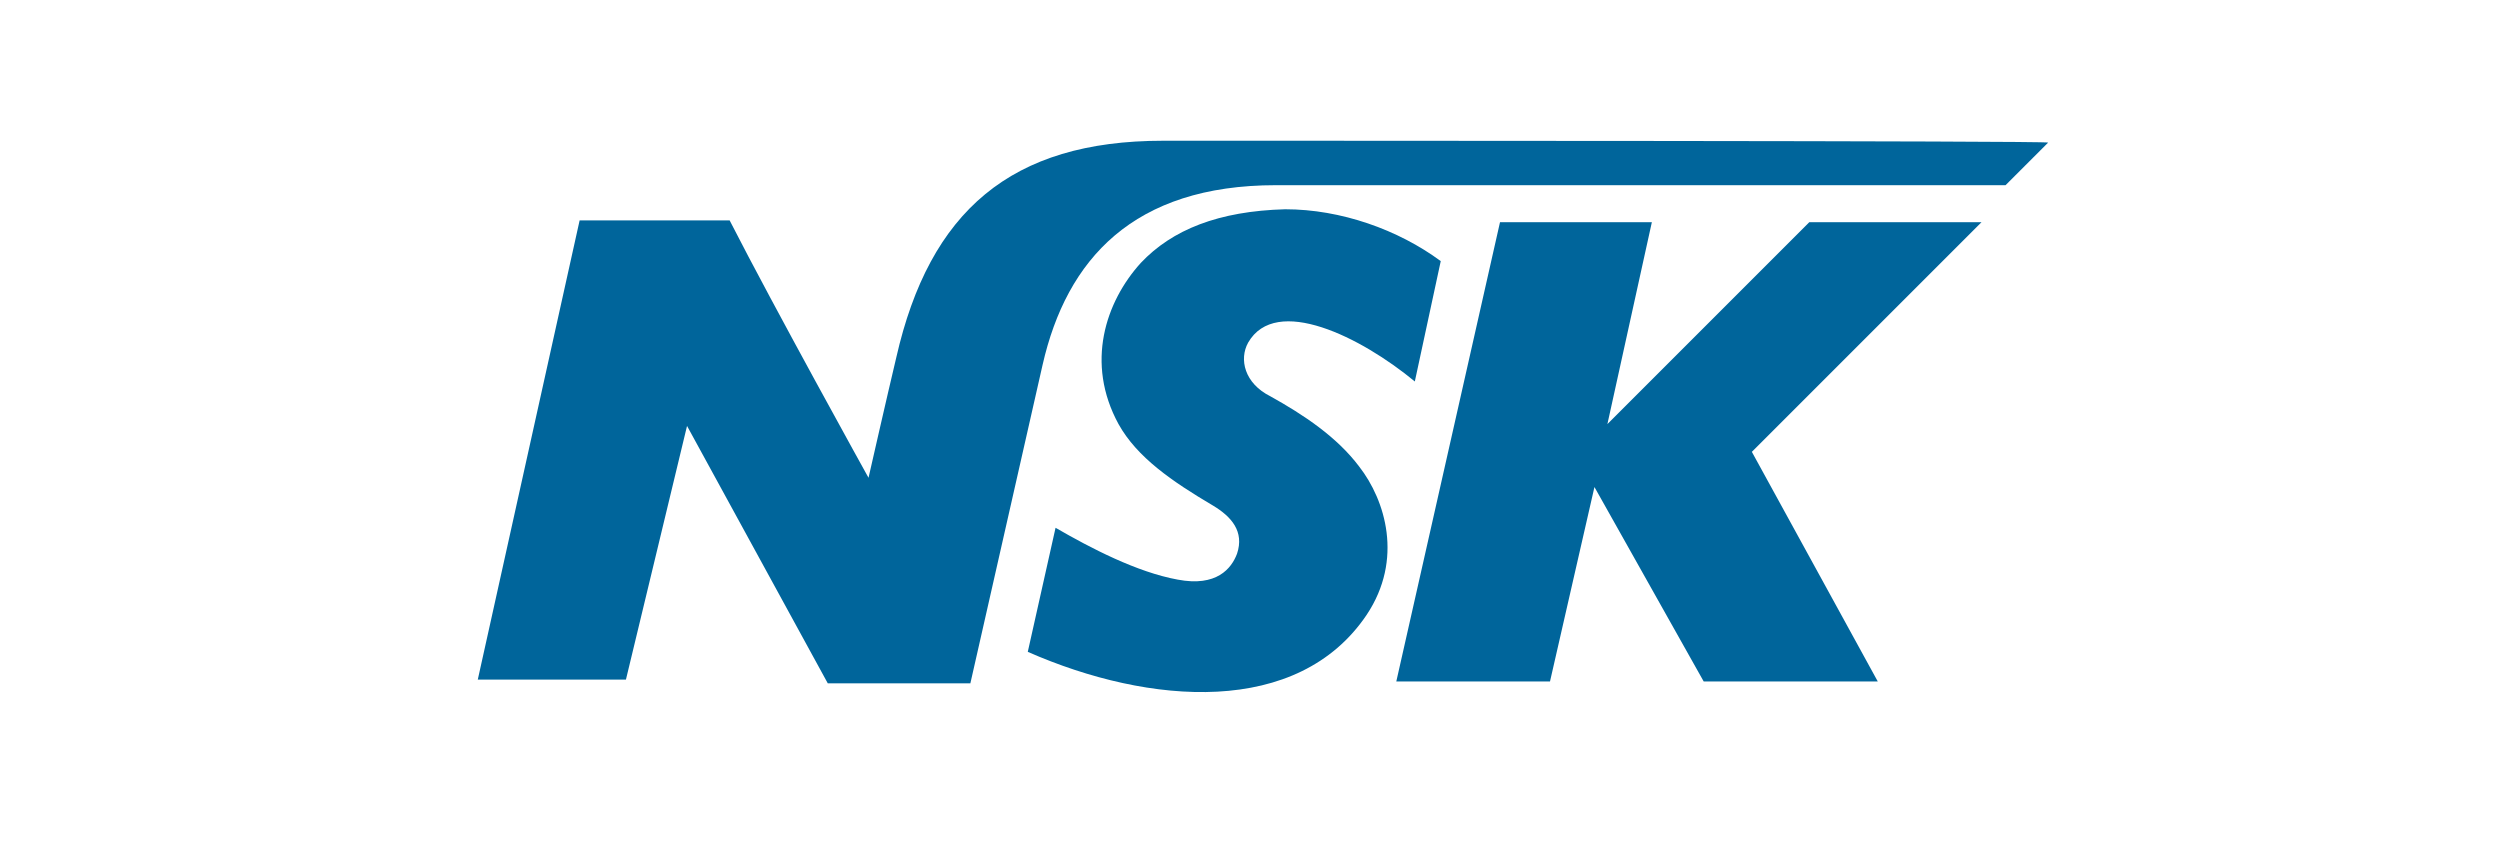 <?xml version="1.0" encoding="utf-8"?>
<!-- Generator: Adobe Illustrator 25.4.1, SVG Export Plug-In . SVG Version: 6.00 Build 0)  -->
<svg version="1.1" id="Capa_1" xmlns="http://www.w3.org/2000/svg" xmlns:xlink="http://www.w3.org/1999/xlink" x="0px" y="0px"
	 viewBox="0 0 135 46" style="enable-background:new 0 0 135 46;" xml:space="preserve">
<style type="text/css">
	.st0{fill:#38444E;}
	.st1{fill:#E64860;}
	.st2{fill:#808791;}
	.st3{clip-path:url(#SVGID_00000035517883500674669200000010947460965423729076_);fill:#E64860;}
	.st4{fill:none;stroke:#E64860;stroke-width:0.629;stroke-miterlimit:10;}
	.st5{fill:#194374;}
	.st6{fill:#00659B;}
	.st7{fill:#DC0D6E;}
	.st8{fill:#004D80;}
	.st9{fill:#7EA9D6;}
	.st10{fill:#B6D4EF;}
	.st11{fill:#058DC7;}
	.st12{fill:#00559F;}
	.st13{fill:#134A83;}
	.st14{fill:#B51975;}
	.st15{fill:#2497D0;}
	.st16{fill:#D80F3B;}
	.st17{fill:#9BC338;}
	.st18{fill:#008541;}
	.st19{fill:#9DC438;}
	
		.st20{clip-path:url(#SVGID_00000180368896589835729710000015012757561233727901_);fill:url(#SVGID_00000121993929836983521100000016140471060703074750_);}
	
		.st21{clip-path:url(#SVGID_00000007398754971069082830000000632544220853301397_);fill:url(#SVGID_00000168102502362531902040000013703583047410398863_);}
	
		.st22{clip-path:url(#SVGID_00000108995830533824996220000001710071601216451772_);fill:url(#SVGID_00000105423242823639744550000017161002656117059725_);}
	.st23{fill:#F9BE12;}
	.st24{clip-path:url(#SVGID_00000135659621021103467530000003114343926793920131_);}
	.st25{clip-path:url(#SVGID_00000085250560525387439450000005303402666761490051_);}
	.st26{clip-path:url(#SVGID_00000092426778708264613760000009535569345675189937_);}
	.st27{clip-path:url(#SVGID_00000015328698781354365110000001005928188224337281_);}
	.st28{clip-path:url(#SVGID_00000060730585792947937840000010896844324070323329_);}
	.st29{clip-path:url(#SVGID_00000027599519844706974820000000835769460544344487_);}
	.st30{clip-path:url(#SVGID_00000070816893208876363560000009062462185910590629_);}
	.st31{clip-path:url(#SVGID_00000008140590191535165610000007784889623226358974_);}
	.st32{clip-path:url(#SVGID_00000065781825170731946590000004670428017479028889_);}
	
		.st33{clip-path:url(#SVGID_00000077297023739999178220000007633344457405926584_);fill:url(#SVGID_00000014633972438555951080000014961733335327899042_);}
	.st34{clip-path:url(#SVGID_00000034054878549984763860000013150909721575631283_);}
	.st35{clip-path:url(#SVGID_00000019671655822319176270000013236091880975936662_);}
	.st36{clip-path:url(#SVGID_00000117641406331042067570000012707761636795025805_);}
	.st37{clip-path:url(#SVGID_00000060007275333943315160000004633247629961461944_);}
	.st38{clip-path:url(#SVGID_00000168075395059615193980000003565871289802604678_);}
	.st39{clip-path:url(#SVGID_00000060739641758704050070000003232207113754261173_);}
	.st40{fill:#009BDA;}
	.st41{fill:#CE1620;}
	.st42{fill:#171915;}
	.st43{fill:#E30750;}
	.st44{fill:#5775B5;}
	.st45{fill:none;stroke:#5775B5;stroke-width:0.58;}
	.st46{fill:#5A595C;}
	.st47{fill:#FFFFFF;}
	.st48{fill:#364F8F;}
	.st49{fill:none;stroke:#364F8F;stroke-width:0.387;}
	.st50{fill:none;stroke:#364F8F;stroke-width:1.335;stroke-linecap:round;}
	.st51{fill:#656362;}
	.st52{fill:#C8D44A;}
	.st53{fill:#E42E38;}
	.st54{fill:none;stroke:#FFFFFF;stroke-width:0.452;stroke-miterlimit:10;}
	.st55{fill:#51B054;}
	.st56{fill:#0079BB;}
	.st57{fill:#086EB0;}
	.st58{fill:#99A4AB;}
	.st59{fill:#B2A7A5;}
	.st60{fill:#931340;}
	.st61{fill:#DFDCD9;}
	.st62{fill:#27A1D7;}
	.st63{fill:none;stroke:#000000;stroke-width:0.149;stroke-linejoin:bevel;stroke-miterlimit:22.926;}
	.st64{fill:none;stroke:#000000;stroke-width:0.159;stroke-miterlimit:22.926;}
	.st65{fill:#EA3D36;stroke:#ED1C24;stroke-width:0.142;stroke-linejoin:round;}
	.st66{fill:#EA3D36;}
</style>
<g>
	<polygon class="st6" points="107,12 97.7,12 86.8,22.9 89.2,12 81,12 75.4,36.8 83.7,36.8 86.1,26.3 92,36.8 101.4,36.8 94.6,24.4 
			"/>
	<path class="st6" d="M62.8,7.6c-8.2,0-12.6,3.8-14.4,11.7c-0.5,2.1-1.5,6.5-1.5,6.5s-5.1-9.2-7.5-13.9h-8.1l-5.5,24.8h8L37.1,23
		l7.6,13.9h7.7c0,0,2.7-11.9,3.9-17.2c1.3-5.7,4.9-9.7,12.6-9.7h39.4l2.3-2.3C110.6,7.6,71,7.6,62.8,7.6"/>
	<path class="st6" d="M61.6,14.2c-1.9,2.1-3,5.4-1.2,8.7c1,1.8,2.9,3.1,5.1,4.4c1,0.6,1.7,1.4,1.3,2.6c-0.3,0.8-1.1,1.8-3.2,1.4
		c-2.2-0.4-4.7-1.7-6.6-2.8l-1.5,6.7c6.6,2.9,14.6,3.5,18.3-2c2-3,1-6.2-0.4-8c-1.2-1.6-3-2.8-4.8-3.8c-1.4-0.7-1.7-2-1.2-2.9
		c1.5-2.6,6.1-0.3,9,2.1l1.4-6.5c-2.3-1.7-5.4-2.8-8.4-2.8C65.8,11.4,63.3,12.4,61.6,14.2"/>
</g>
</svg>
